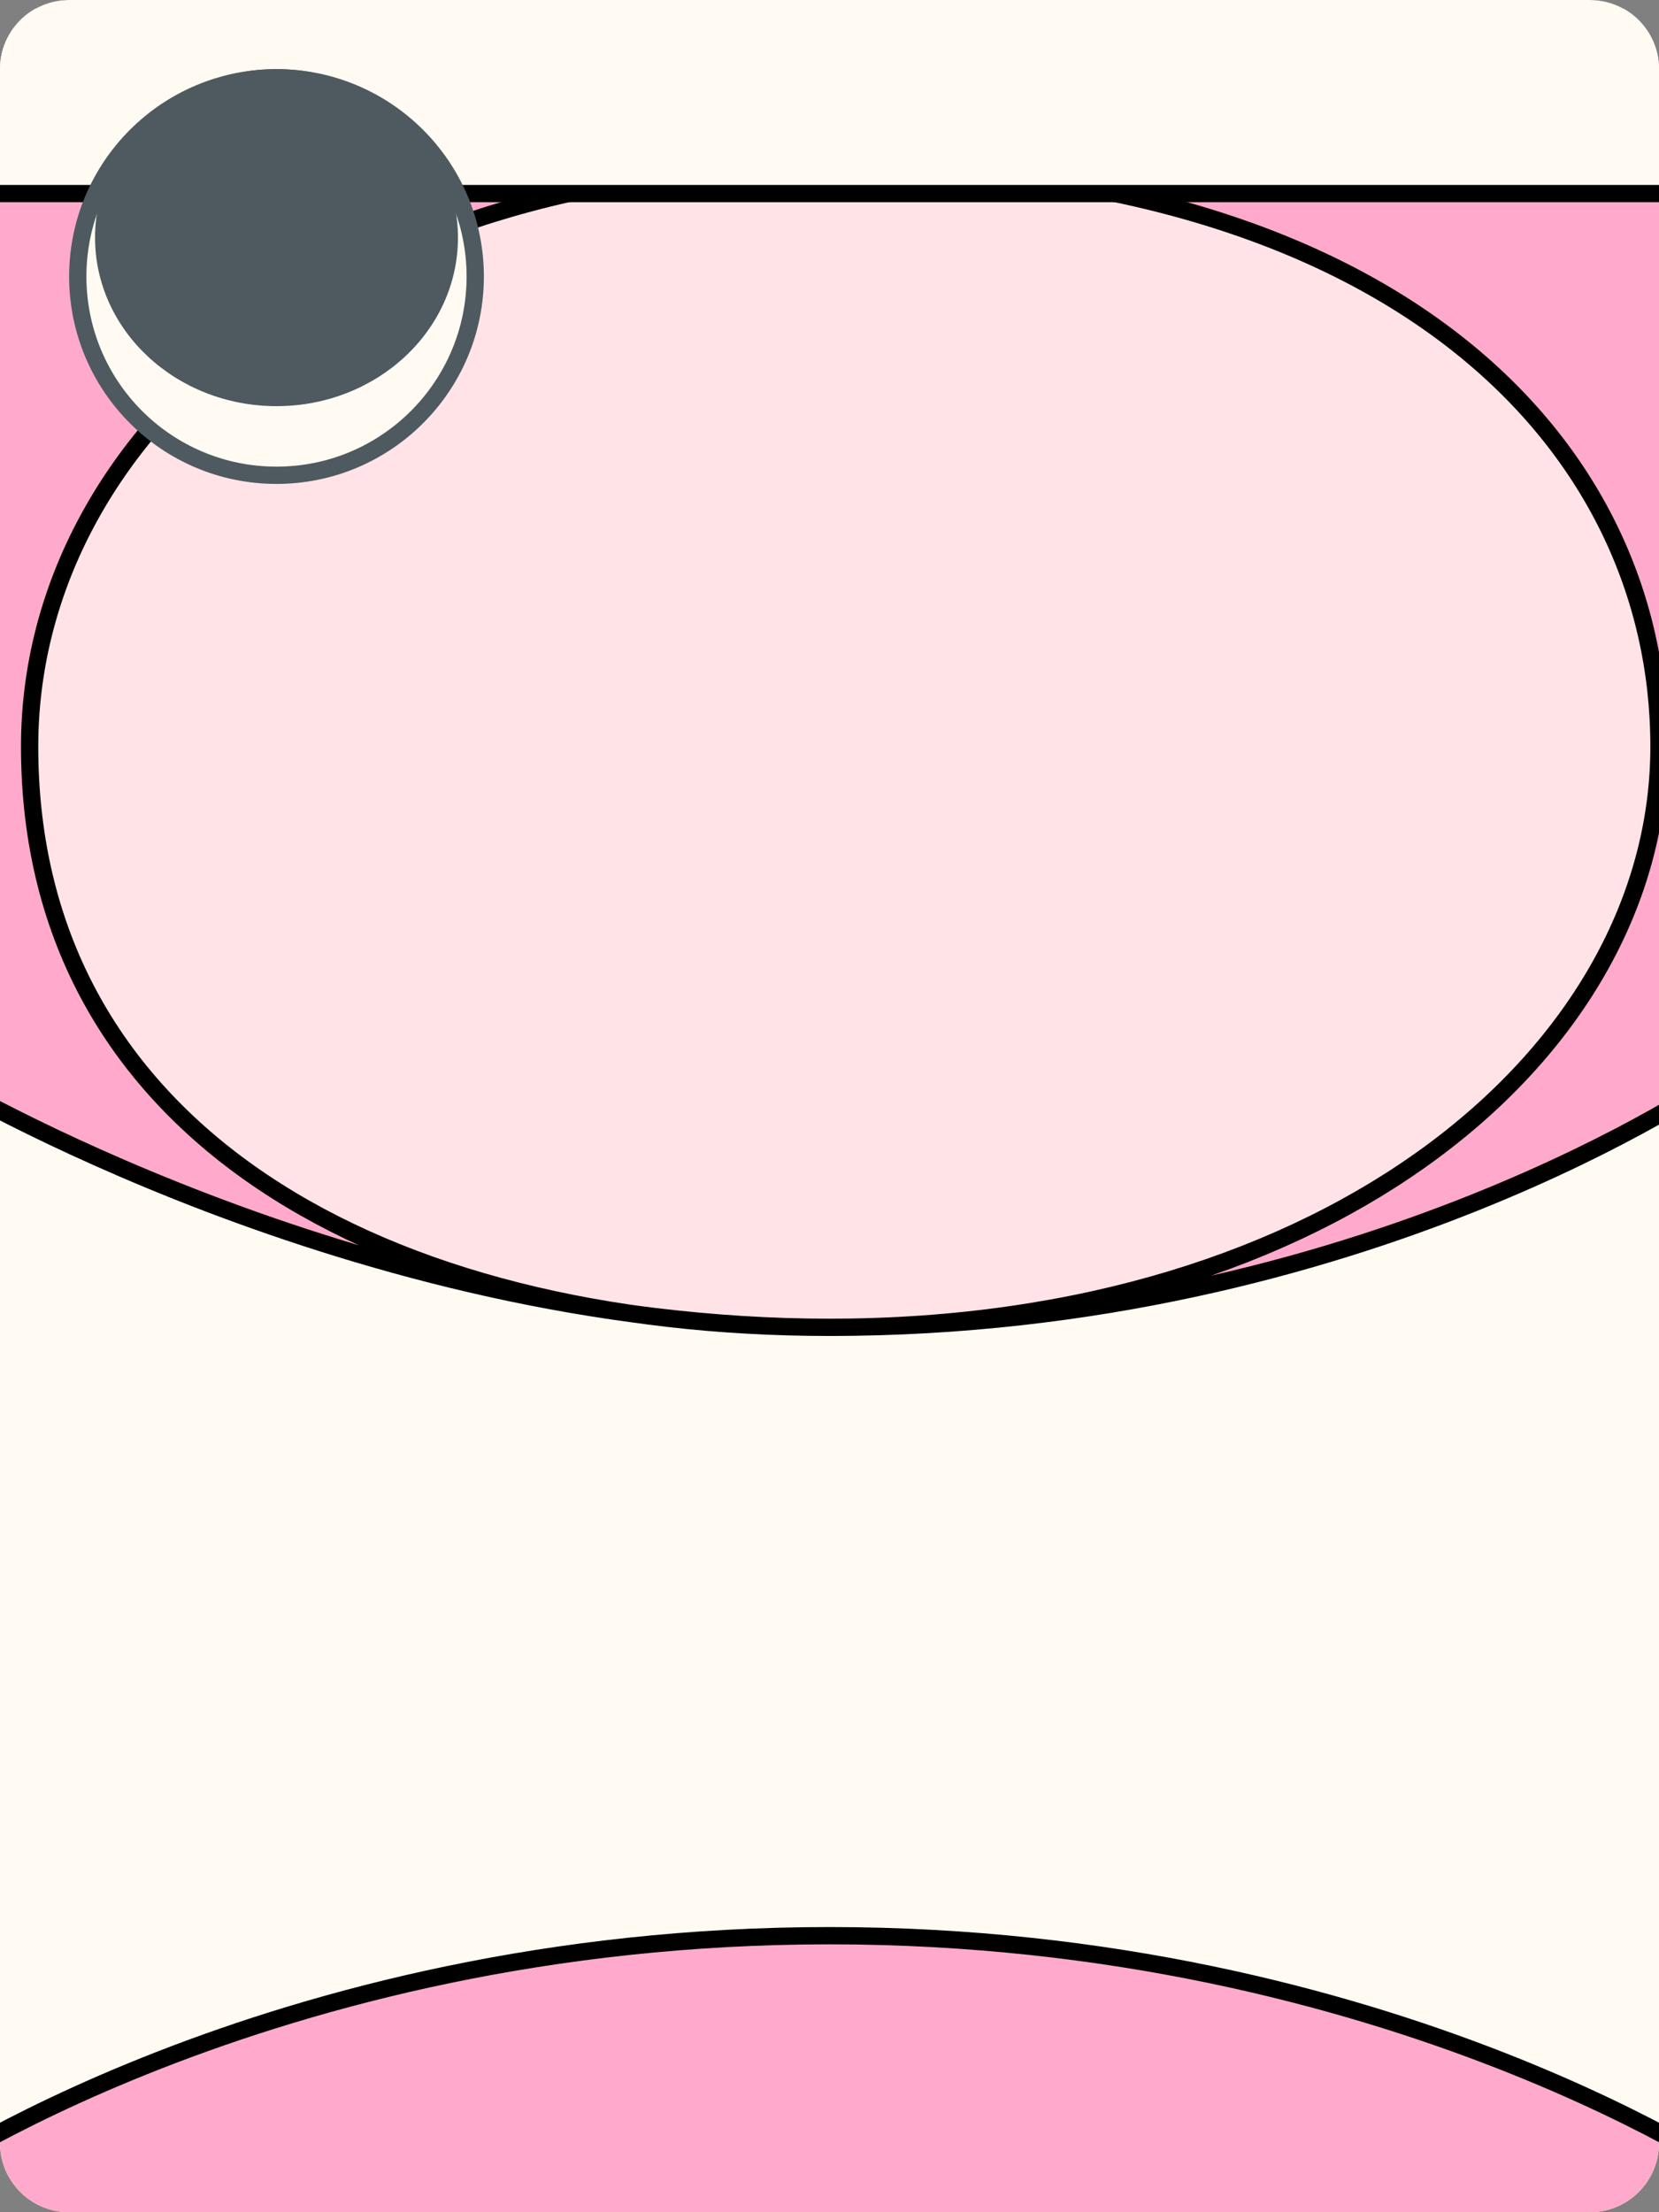 <?xml version="1.0" encoding="UTF-8" standalone="no"?>
<svg
   width="96"
   height="128"
   viewBox="0 0 96 128"
   fill="none"
   version="1.1"
   id="svg1872"
   sodipodi:docname="asset.svg"
   inkscape:version="1.1.2 (b8e25be8, 2022-02-05)"
   xmlns:inkscape="http://www.inkscape.org/namespaces/inkscape"
   xmlns:sodipodi="http://sodipodi.sourceforge.net/DTD/sodipodi-0.dtd"
   xmlns="http://www.w3.org/2000/svg"
   xmlns:svg="http://www.w3.org/2000/svg">
  <rect x="0" y="0" width="96" height="128" fill="#808080" stroke="none"/>
  <sodipodi:namedview
     id="namedview1874"
     pagecolor="#ffffff"
     bordercolor="#666666"
     borderopacity="1.0"
     inkscape:pageshadow="2"
     inkscape:pageopacity="0.0"
     inkscape:pagecheckerboard="0"
     showgrid="false"
     inkscape:zoom="4.875"
     inkscape:cx="48.102564"
     inkscape:cy="64"
     inkscape:window-width="1296"
     inkscape:window-height="846"
     inkscape:window-x="0"
     inkscape:window-y="38"
     inkscape:window-maximized="0"
     inkscape:current-layer="g1850" />
  <g
     clip-path="url(#clip0_2266_28666)"
     id="g1850">
    <path
       d="M0 4C0 1.791 1.791 0 4 0H92C94.209 0 96 1.791 96 4V124C96 126.209 94.209 128 92 128H4C1.791 128 0 126.209 0 124V4Z"
       fill="#FFFBF2"
       id="path1788" />
    <path
       opacity="0.3"
       d="M96 43.2C96 25.6 80.572 9.6 48 9.6C18.857 9.6 1.714 25.6 1.714 43.2C1.714 65.6 22.286 76.8 48 76.8C77.143 76.8 96 60.8 96 43.2Z"
       fill="#faction"
       id="path1790" />
    <path
       d="M48 112C15.428 112 -5.143 126.4 -5.143 126.4V129.6H101.143V126.4C101.143 126.4 80.571 112 48 112Z"
       fill="#faction"
       id="path1792" />
    <path
       d="M48 9.6C80.571 9.6 96 25.6 96 43.2C96 60.8 77.143 76.8 48 76.8C78.857 76.8 99.428 62.4 99.428 62.4V0H-3.429V62.4C-3.429 62.4 20.571 76.8 48 76.8C22.285 76.8 1.714 65.6 1.714 43.2C1.714 25.6 18.857 9.6 48 9.6Z"
       fill="#faction"
       id="path1794" />
    <path
       d="M48 76.8C77.143 76.8 96 60.8 96 43.2C96 25.6 80.571 9.6 48 9.6C18.857 9.6 1.714 25.6 1.714 43.2C1.714 65.6 22.285 76.8 48 76.8ZM48 76.8C78.857 76.8 99.428 62.4 99.428 62.4V0H-3.429V62.4C-3.429 62.4 20.571 76.8 48 76.8ZM48 112C15.428 112 -5.143 126.4 -5.143 126.4V129.6H101.143V126.4C101.143 126.4 80.571 112 48 112Z"
       stroke="#border"
       id="path1796" />
    <path
       d="M-3.429 -1.6H99.428V11.2H-3.429V-1.6Z"
       fill="#FFFBF2"
       stroke="#border"
       id="path1798" />
    <circle
       cx="16"
       cy="16"
       r="11.5"
       fill="#FFFBF2"
       stroke="#4F5A60"
       id="circle1828" />
    <ellipse
       cx="16"
       cy="13.75"
       rx="10.5"
       ry="9.75"
       fill="#4F5A60"
       id="ellipse1830" />
  </g>
  <defs
     id="defs1870">
    <filter
       id="filter0_d_2266_28666"
       x="72"
       y="2"
       width="24"
       height="24"
       filterUnits="userSpaceOnUse"
       color-interpolation-filters="sRGB">
      <feFlood
         flood-opacity="0"
         result="BackgroundImageFix"
         id="feFlood1852" />
      <feColorMatrix
         in="SourceAlpha"
         type="matrix"
         values="0 0 0 0 0 0 0 0 0 0 0 0 0 0 0 0 0 0 127 0"
         result="hardAlpha"
         id="feColorMatrix1854" />
      <feOffset
         dy="2"
         id="feOffset1856" />
      <feGaussianBlur
         stdDeviation="2"
         id="feGaussianBlur1858" />
      <feColorMatrix
         type="matrix"
         values="0 0 0 0 0 0 0 0 0 0 0 0 0 0 0 0 0 0 0.25 0"
         id="feColorMatrix1860" />
      <feBlend
         mode="normal"
         in2="BackgroundImageFix"
         result="effect1_dropShadow_2266_28666"
         id="feBlend1862" />
      <feBlend
         mode="normal"
         in="SourceGraphic"
         in2="effect1_dropShadow_2266_28666"
         result="shape"
         id="feBlend1864" />
    </filter>
    <clipPath
       id="clip0_2266_28666">
      <path
         d="M0 4C0 1.791 1.791 0 4 0H92C94.209 0 96 1.791 96 4V124C96 126.209 94.209 128 92 128H4C1.791 128 0 126.209 0 124V4Z"
         fill="white"
         id="path1867" />
    </clipPath>
  </defs>
</svg>
